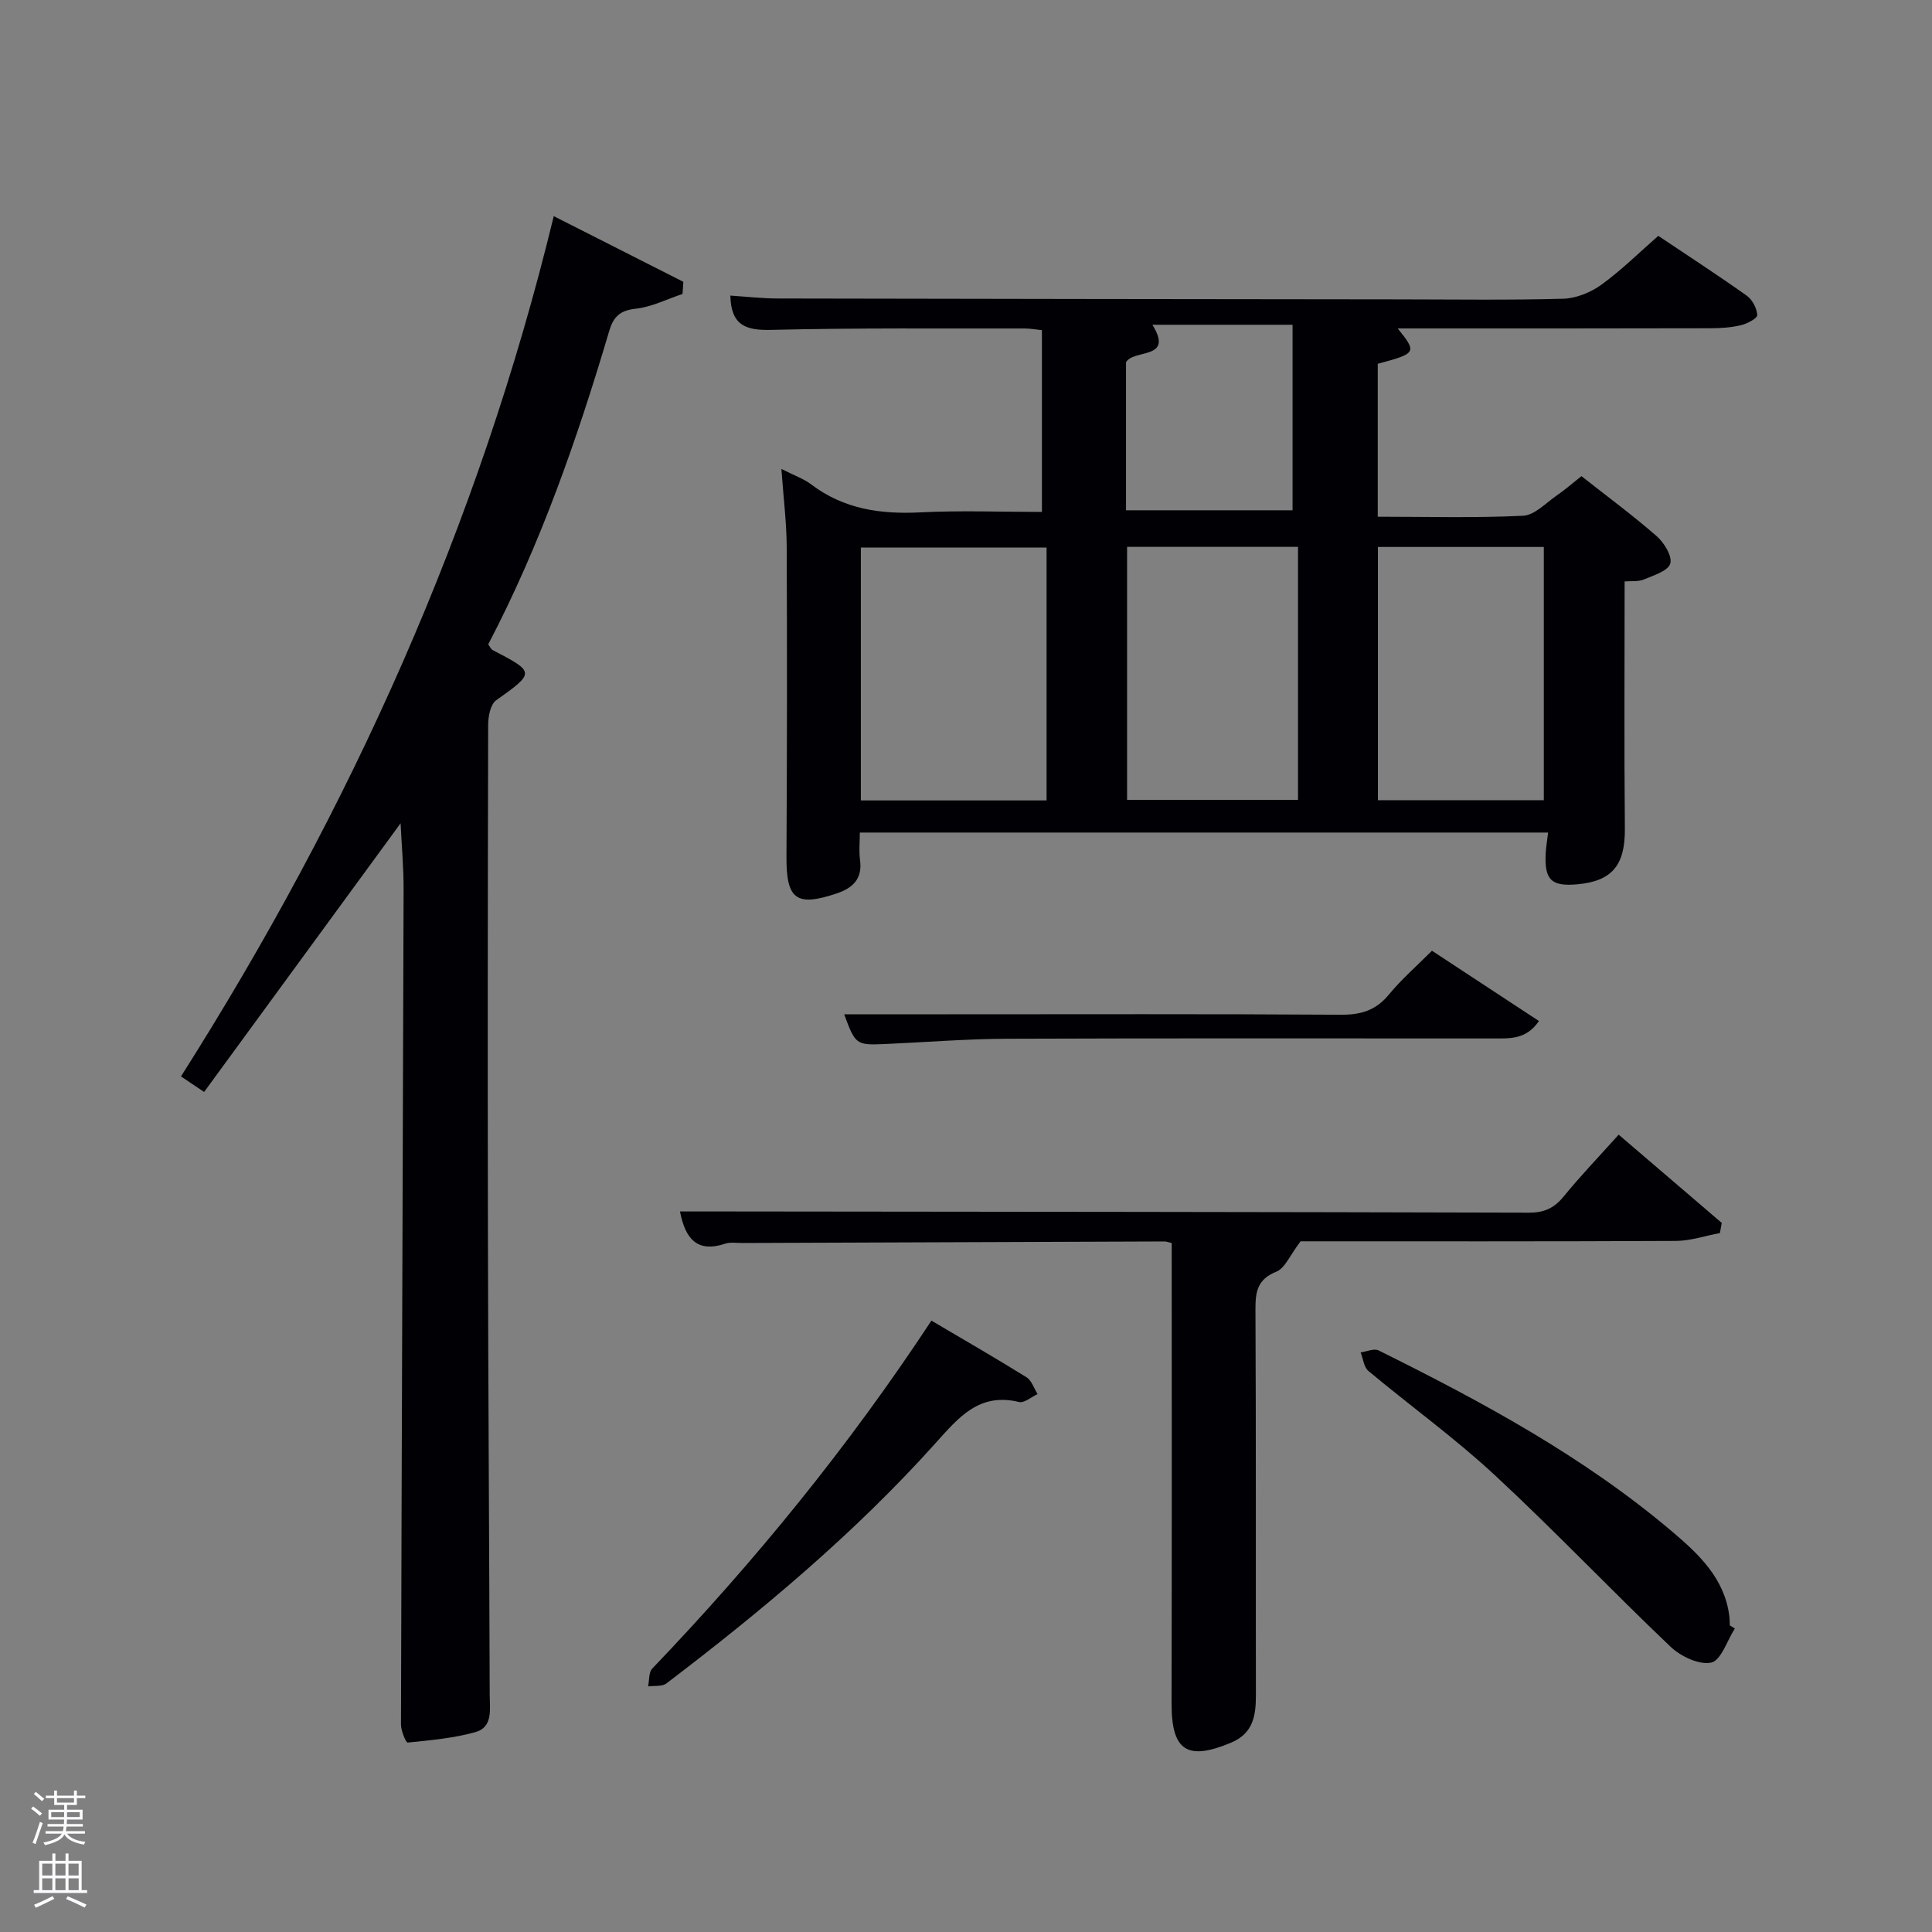 <svg enable-background="new 0 0 400 400" viewBox="0 0 400 400" xmlns="http://www.w3.org/2000/svg"><rect x="0" y="0" width="400" height="400" fill="#808080" stroke="none"/><path d="m6.44 374.46.42-.45c.65.47 1.27.95 1.85 1.44l-.45.49c-.65-.56-1.25-1.06-1.82-1.48m.93 7.33-.63-.26c.55-1.36 1.05-2.8 1.52-4.33.19.1.38.19.59.27-.46 1.29-.95 2.73-1.48 4.32m-.38-10.38.44-.42c.43.34 1.01.82 1.74 1.44l-.49.49c-.53-.51-1.09-1.01-1.69-1.51m2.5.35h1.72v-1.04h.59v1.04h3.52v-1.04h.59v1.04h1.75v.53h-1.75v1.42h-2.03v.97h3.22v2.03h-3.24c0 .35-.01.66-.03.93h3.32v.53h-3.37c-.03.27-.08.58-.15.94h3.96v.53h-3.71c.67.92 1.93 1.48 3.79 1.68-.13.24-.23.44-.29.59-2.13-.38-3.48-1.08-4.04-2.12-.43.97-1.77 1.72-4.03 2.23-.09-.19-.2-.37-.33-.55 2.1-.42 3.37-1.03 3.81-1.83h-3.36v-.53h3.58c.08-.29.13-.61.16-.94h-3.33v-.53h3.39c.02-.27.04-.58.04-.93h-3.23v-2.03h3.25v-.97h-2.07v-1.42h-1.73zm1.12 3.44v1h2.65c.01-.3.02-.44.02-.4v-.25-.35zm1.19-2h3.52v-.91h-3.52zm4.71 2h-2.63v.59c0 .15-.01.28-.01.4h2.64z" fill="#fafbfc"/><path d="m13.56 383.74h.63v1.52h2.72v6.07h1.13v.6h-11.06v-.6h1.13v-6.07h2.73v-1.52h.63v1.52h2.1v-1.52zm-2.69 8.83.38.56c-1.24.63-2.53 1.25-3.85 1.85-.1-.21-.21-.42-.34-.63 1.36-.55 2.63-1.15 3.81-1.78m-2.13-4.27h2.1v-2.45h-2.1zm0 3.04h2.1v-2.46h-2.1zm2.72-3.04h2.1v-2.45h-2.1zm0 3.04h2.1v-2.46h-2.1zm6.07 3.6c-1.41-.71-2.7-1.3-3.86-1.78l.35-.56c1.45.62 2.75 1.19 3.88 1.72zm-1.25-9.09h-2.1v2.45h2.1zm-2.09 5.49h2.1v-2.46h-2.1z" fill="#fafbfc"/><g fill="#010105"><path d="m336.36 120.38c0 17.24-.11 34.19.05 51.14.07 7.49-2.53 10.88-9.76 11.56-5.45.51-6.92-.89-6.63-6.41.07-1.31.3-2.61.5-4.3-47.42 0-94.63 0-142.5 0 0 1.84-.21 3.8.04 5.69.54 3.95-1.56 5.83-4.9 6.94-8.36 2.79-10.38 1.17-10.33-7.67.12-21.33.14-42.65.05-63.98-.02-5.12-.67-10.23-1.1-16.26 2.55 1.3 4.58 2 6.21 3.23 6.75 5.1 14.34 6.18 22.57 5.76 8.27-.42 16.58-.09 25.16-.09 0-12.67 0-24.93 0-37.63-1.1-.11-2.36-.35-3.61-.35-17.49.03-34.99-.14-52.48.29-5.24.13-8.28-.94-8.42-7.1 3.27.21 6.62.6 9.96.6 42.82.09 85.64.13 128.46.18 11.33.01 22.67.18 33.99-.13 2.69-.07 5.7-1.3 7.91-2.89 4.15-3 7.83-6.66 11.8-10.13 6.24 4.18 12.37 8.16 18.32 12.39 1.16.82 2.09 2.62 2.17 4.02.04.66-2.11 1.8-3.41 2.1-2.07.49-4.27.62-6.41.62-21.46.06-42.92.04-64.62.04 4.02 4.99 3.92 5.16-4.13 7.32v31.66c10.19 0 20.16.28 30.09-.2 2.41-.12 4.75-2.68 7.03-4.24 1.63-1.12 3.13-2.44 5.05-3.96 5.28 4.16 10.61 8.09 15.58 12.43 1.55 1.35 3.27 4.18 2.81 5.68-.47 1.53-3.46 2.44-5.49 3.29-1.14.48-2.56.28-3.96.4zm-158.13 45.34h38.45c0-17.65 0-35.02 0-52.35-13.03 0-25.74 0-38.45 0zm55.12-52.5v52.38h35.39c0-17.65 0-34.9 0-52.38-11.85 0-23.44 0-35.39 0zm51.93.02v52.43h34.35c0-17.7 0-35.07 0-52.43-11.62 0-22.88 0-34.35 0zm-52.15-7.59h34.48c0-13.06 0-25.77 0-38.41-9.94 0-19.49 0-29.02 0 4.55 7.33-3.9 4.97-5.46 7.77z"/><path d="m82.94 170.45c-13.55 18.53-27.04 36.98-40.68 55.63-2.39-1.61-3.58-2.4-4.79-3.22 35.11-55.33 61.64-114.05 77.18-178.11 8.99 4.56 17.91 9.08 26.83 13.6-.06.84-.11 1.67-.17 2.51-3.23 1.07-6.41 2.71-9.72 3.06-3.23.35-4.58 1.67-5.44 4.55-6.61 22.3-14.23 44.23-25.07 64.94.35.46.56 1 .95 1.2 8.8 4.56 8.73 4.66.69 10.38-1.17.83-1.64 3.3-1.65 5.02-.09 34.99-.12 69.99-.05 104.98.06 31.99.27 63.98.37 95.97.01 2.93.71 6.65-3 7.67-4.53 1.25-9.3 1.68-13.99 2.15-.35.04-1.38-2.43-1.38-3.74.14-57.63.38-115.26.54-172.89.01-4.62-.41-9.26-.62-13.7z"/><path d="m242.59 257.36c-.57-.13-1.04-.33-1.5-.33-29.16.1-58.31.21-87.46.32-1.17 0-2.42-.21-3.48.14-5.8 1.93-8.26-.97-9.37-6.67h10.31c55.15.06 110.3.09 165.45.25 3.17.01 5.23-.94 7.2-3.35 3.46-4.24 7.27-8.21 11.39-12.8 7.21 6.17 14.27 12.22 21.34 18.27-.13.7-.25 1.4-.38 2.1-3.06.57-6.11 1.62-9.17 1.63-26.49.13-52.97.08-77.65.08-2.21 2.9-3.22 5.56-5.01 6.28-3.87 1.56-4.35 4.08-4.33 7.72.13 26.66.05 53.32.09 79.98.01 4.23-.57 7.89-5.1 9.8-9.12 3.85-12.37 1.7-12.36-8.04.07-31.66.03-63.3.03-95.38z"/><path d="m359.18 337.17c-1.6 2.49-2.85 6.6-4.89 7.05-2.5.54-6.33-1.29-8.44-3.3-12.28-11.68-23.96-24-36.38-35.52-8.27-7.67-17.49-14.32-26.16-21.56-.94-.79-1.09-2.53-1.61-3.84 1.25-.16 2.78-.88 3.72-.41 21.46 10.64 42.52 22 60.89 37.6 5.44 4.62 10.72 9.6 11.72 17.34.09.66.08 1.33.11 1.99.36.21.7.43 1.04.65z"/><path d="m192.84 273.42c6.92 4.08 13.37 7.8 19.69 11.73 1.07.67 1.54 2.29 2.29 3.48-1.29.59-2.75 1.9-3.84 1.64-8.25-2-12.48 3.17-17.27 8.5-16.72 18.63-35.86 34.64-55.74 49.77-.9.68-2.51.43-3.79.61.27-1.25.11-2.91.86-3.69 21.31-22.26 40.7-46.05 57.8-72.04z"/><path d="m174.78 210h21.4c27.14 0 54.28-.09 81.42.09 4.15.03 7.24-.89 9.93-4.15 2.63-3.19 5.79-5.94 8.94-9.1 7.37 4.84 14.65 9.62 22.15 14.55-2.6 3.82-5.95 3.61-9.18 3.61-33.63.01-67.27-.07-100.9.06-8.47.03-16.94.73-25.41 1.1-5.86.25-6.05.1-8.35-6.16z"/></g></svg>